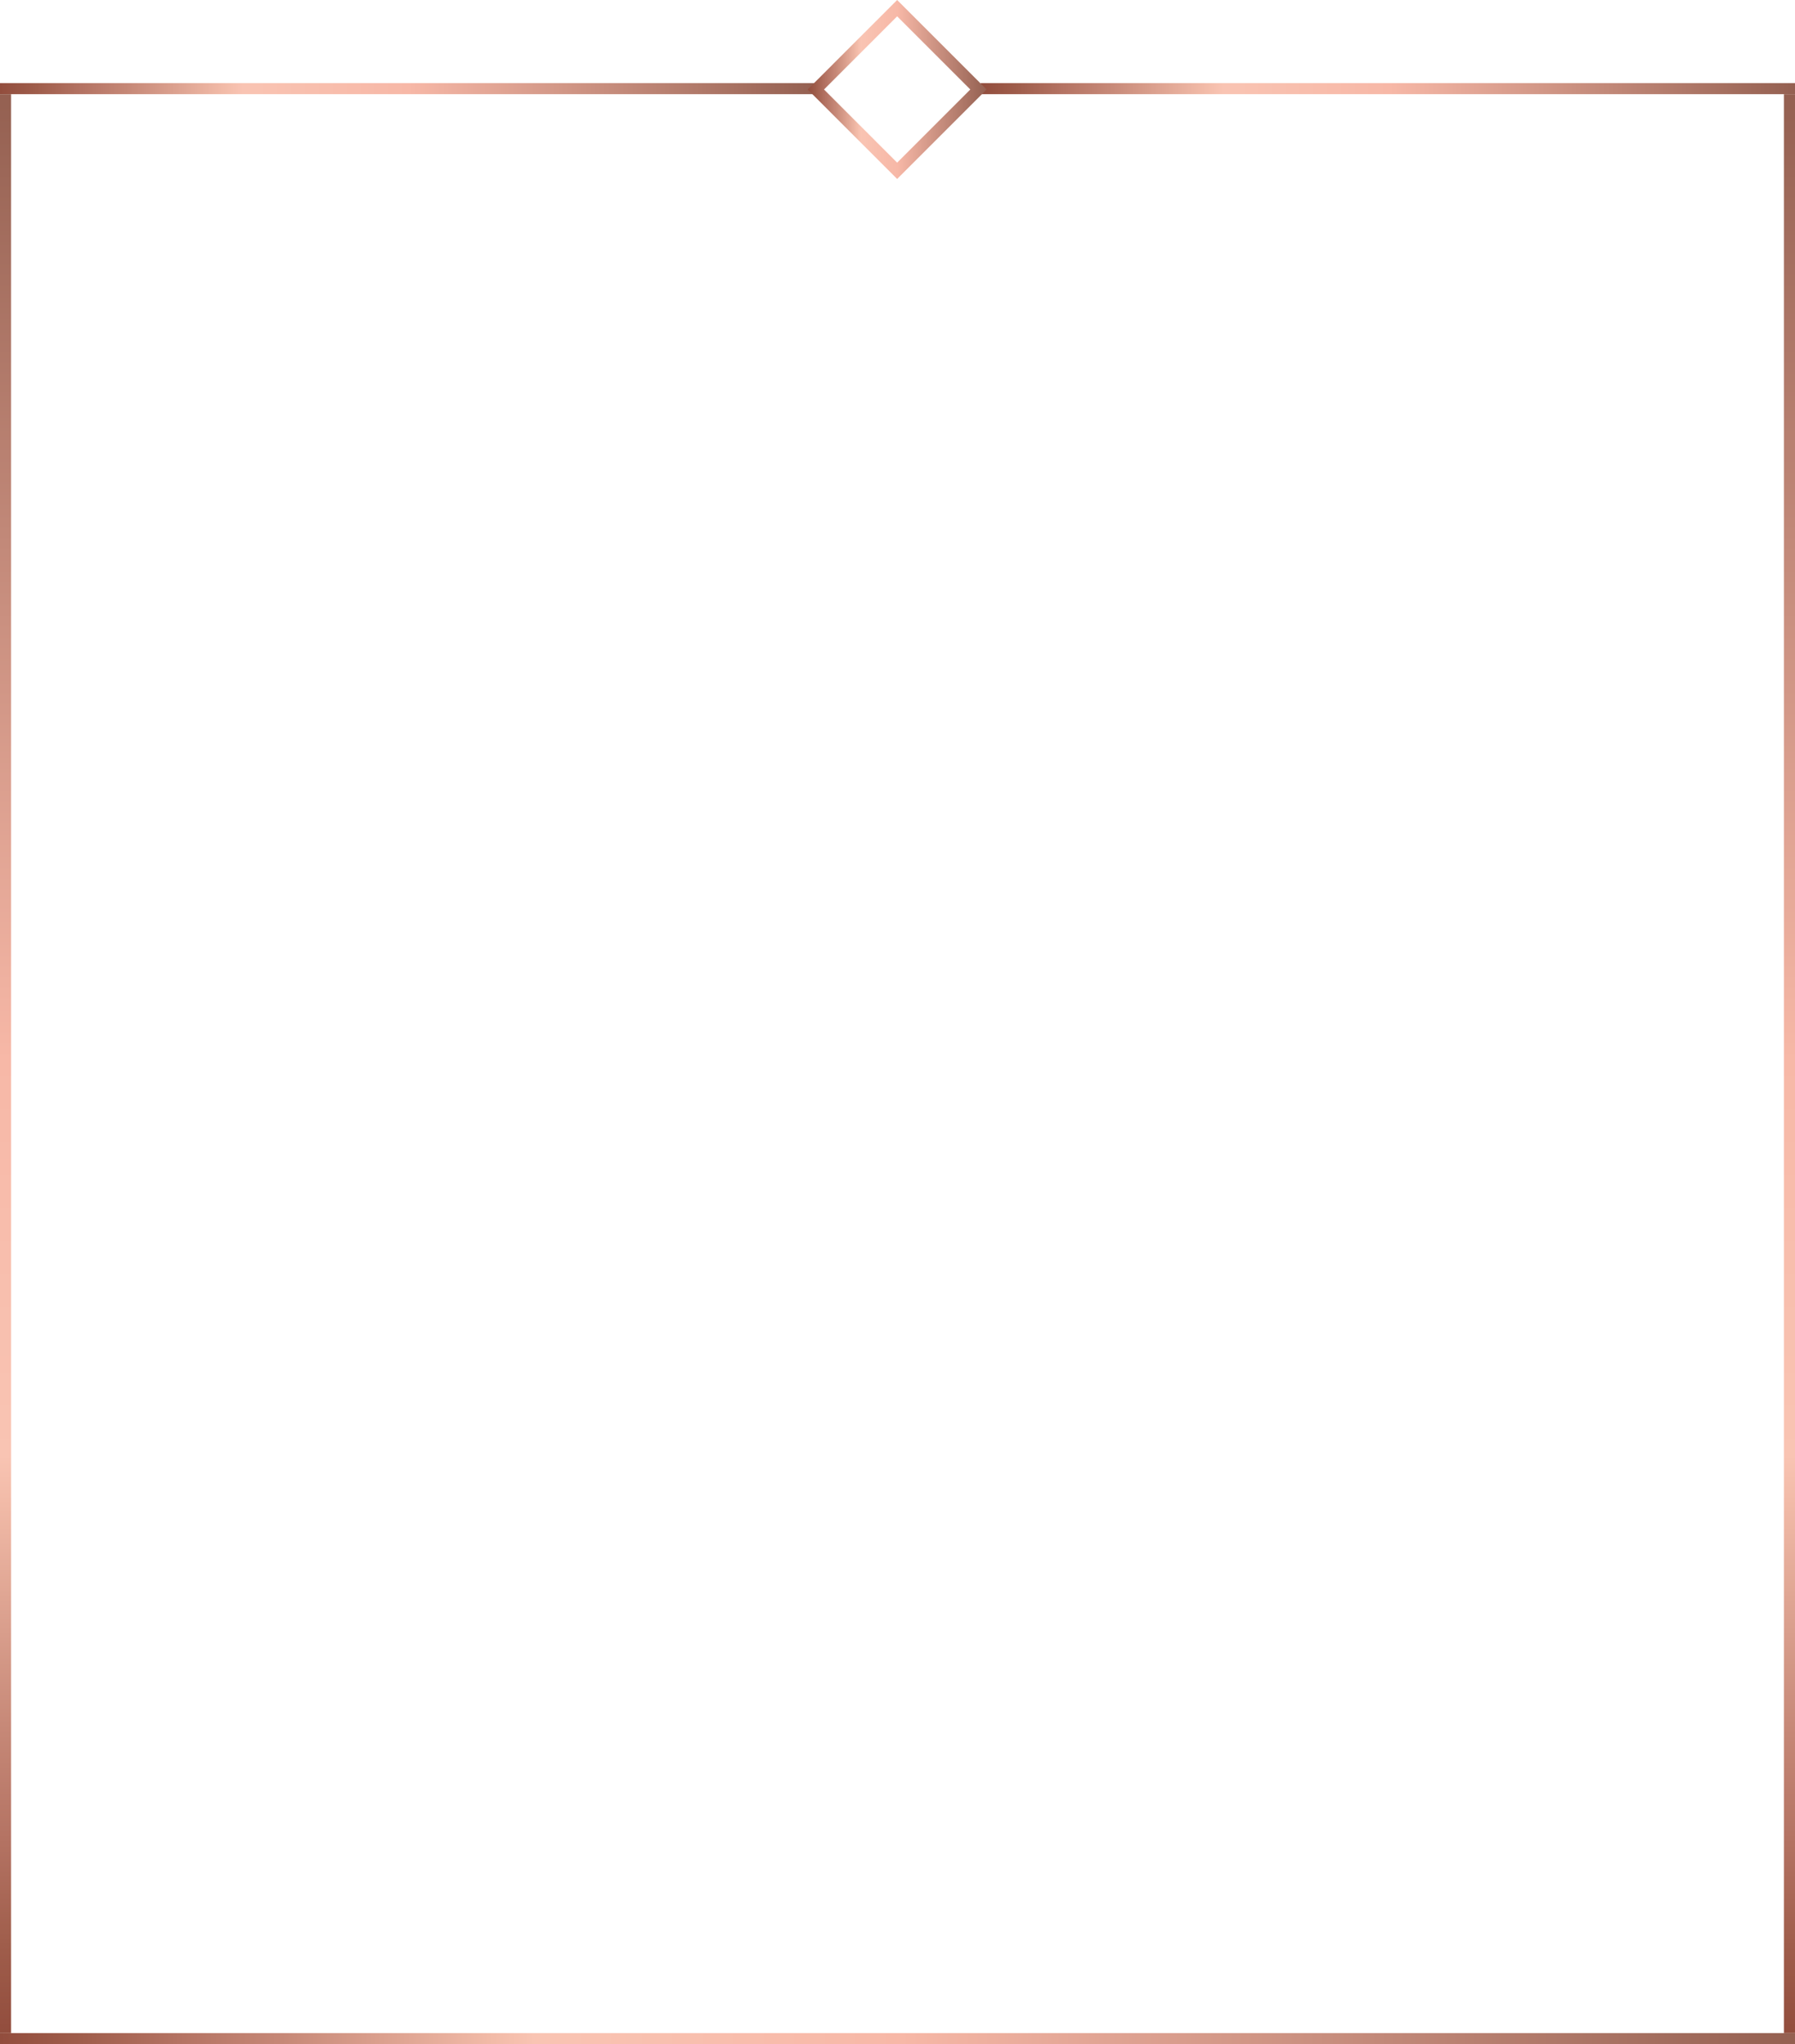 <svg width="324" height="369" viewBox="0 0 324 369" fill="none" xmlns="http://www.w3.org/2000/svg">
<path d="M324 15H177V17H324V15Z" fill="url(#paint0_linear)"/>
<path d="M147 15H0V17H147V15Z" fill="url(#paint1_linear)"/>
<path d="M0 17L0 367H2L2 17H0Z" fill="url(#paint2_linear)"/>
<path d="M322 17V367H324V17H322Z" fill="url(#paint3_linear)"/>
<path d="M324 367H0V369H324V367Z" fill="url(#paint4_linear)"/>
<path d="M161.937 32.305L145.788 16.153L161.937 0L178.09 16.153L161.937 32.305ZM148.736 16.153L161.937 29.358L175.142 16.153L161.937 2.948L148.736 16.153Z" fill="url(#paint5_linear)"/>
<defs>
<linearGradient id="paint0_linear" x1="177" y1="16" x2="324.001" y2="16" gradientUnits="userSpaceOnUse">
<stop stop-color="#924D3D"/>
<stop offset="0.045" stop-color="#9F5D4B"/>
<stop offset="0.1" stop-color="#B47363"/>
<stop offset="0.157" stop-color="#C68877"/>
<stop offset="0.275" stop-color="#F2BBA8"/>
<stop offset="0.298" stop-color="#F9C4B3"/>
<stop offset="0.502" stop-color="#F7B8A7"/>
<stop offset="1" stop-color="#946051"/>
</linearGradient>
<linearGradient id="paint1_linear" x1="0" y1="16" x2="147" y2="16" gradientUnits="userSpaceOnUse">
<stop stop-color="#924D3D"/>
<stop offset="0.045" stop-color="#9F5D4B"/>
<stop offset="0.1" stop-color="#B47363"/>
<stop offset="0.157" stop-color="#C68877"/>
<stop offset="0.275" stop-color="#F2BBA8"/>
<stop offset="0.298" stop-color="#F9C4B3"/>
<stop offset="0.502" stop-color="#F7B8A7"/>
<stop offset="1" stop-color="#946051"/>
</linearGradient>
<linearGradient id="paint2_linear" x1="1" y1="367" x2="1" y2="17.001" gradientUnits="userSpaceOnUse">
<stop stop-color="#924D3D"/>
<stop offset="0.045" stop-color="#9F5D4B"/>
<stop offset="0.1" stop-color="#B47363"/>
<stop offset="0.157" stop-color="#C68877"/>
<stop offset="0.275" stop-color="#F2BBA8"/>
<stop offset="0.298" stop-color="#F9C4B3"/>
<stop offset="0.502" stop-color="#F7B8A7"/>
<stop offset="1" stop-color="#946051"/>
</linearGradient>
<linearGradient id="paint3_linear" x1="323" y1="367" x2="323" y2="17.001" gradientUnits="userSpaceOnUse">
<stop stop-color="#924D3D"/>
<stop offset="0.045" stop-color="#9F5D4B"/>
<stop offset="0.1" stop-color="#B47363"/>
<stop offset="0.157" stop-color="#C68877"/>
<stop offset="0.275" stop-color="#F2BBA8"/>
<stop offset="0.298" stop-color="#F9C4B3"/>
<stop offset="0.502" stop-color="#F7B8A7"/>
<stop offset="1" stop-color="#946051"/>
</linearGradient>
<linearGradient id="paint4_linear" x1="0" y1="368" x2="323.999" y2="368" gradientUnits="userSpaceOnUse">
<stop stop-color="#924D3D"/>
<stop offset="0.045" stop-color="#9F5D4B"/>
<stop offset="0.1" stop-color="#B47363"/>
<stop offset="0.157" stop-color="#C68877"/>
<stop offset="0.275" stop-color="#F2BBA8"/>
<stop offset="0.298" stop-color="#F9C4B3"/>
<stop offset="0.502" stop-color="#F7B8A7"/>
<stop offset="1" stop-color="#946051"/>
</linearGradient>
<linearGradient id="paint5_linear" x1="145.787" y1="16.152" x2="178.09" y2="16.152" gradientUnits="userSpaceOnUse">
<stop stop-color="#924D3D"/>
<stop offset="0.045" stop-color="#9F5D4B"/>
<stop offset="0.1" stop-color="#B47363"/>
<stop offset="0.157" stop-color="#C68877"/>
<stop offset="0.275" stop-color="#F2BBA8"/>
<stop offset="0.298" stop-color="#F9C4B3"/>
<stop offset="0.502" stop-color="#F7B8A7"/>
<stop offset="1" stop-color="#946051"/>
</linearGradient>
</defs>
</svg>
